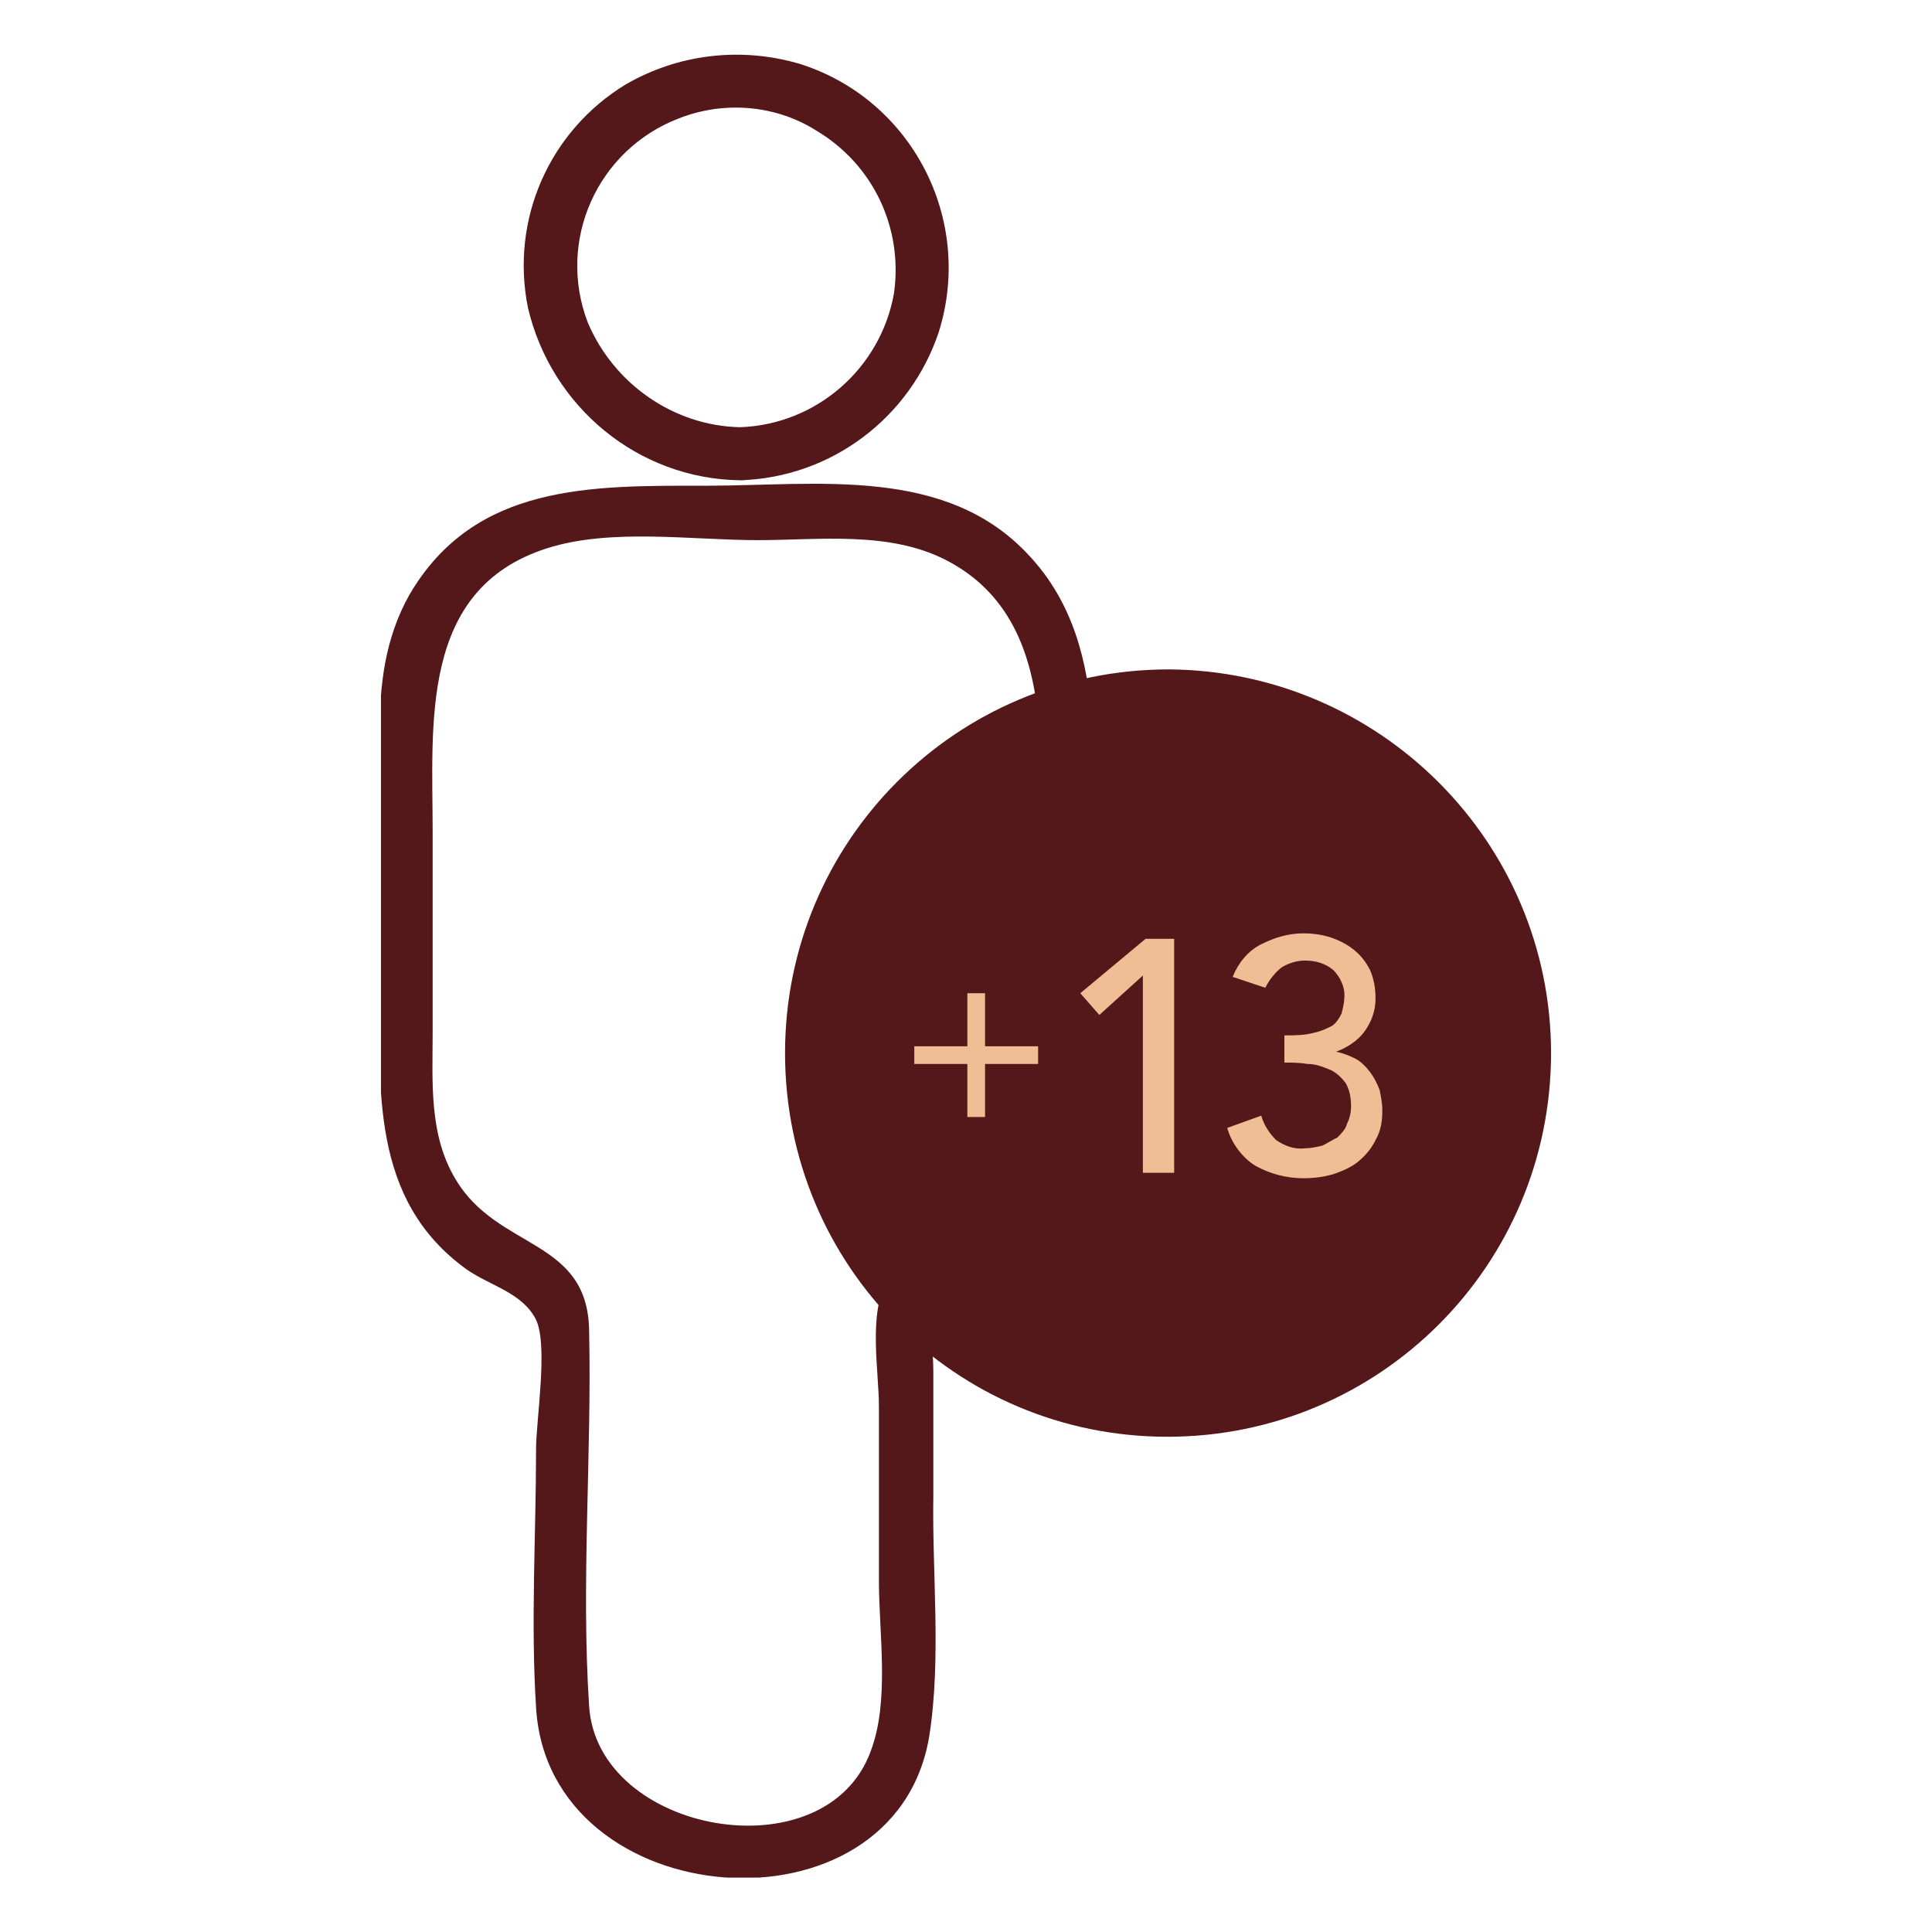 <svg enable-background="new 0 0 142 142" viewBox="0 0 142 142" xmlns="http://www.w3.org/2000/svg" xmlns:xlink="http://www.w3.org/1999/xlink"><clipPath id="a"><path d="m28 4h86v134h-86z"/></clipPath><g clip-path="url(#a)"><g fill="#54171a"><path d="m76.2 66.4c0 7.9 2.3 19.4-5.8 24.2-1.8 1.1-4.1 1.5-5.2 3.5-1.4 2.5-.6 6.6-.6 9.3v12.8c0 3.9.8 8.8-.6 12.5-3.3 9.1-20.1 6.1-20.7-3.3-.6-9.1.2-18.4 0-27.6-.1-6.8-6.7-5.9-9.8-11.1-2-3.3-1.7-7.2-1.7-10.9 0-4.9 0-9.8 0-14.6 0-8-1-17.9 8.4-20.9 4.7-1.5 10.6-.6 15.5-.6 4.5 0 9.7-.7 13.9 1.5 9 4.7 6.6 16.8 6.6 25.2 0 2.5 3.9 2.5 3.9 0 0-8.4 1.9-18.7-4.4-25.5-6.1-6.7-15.6-5.2-23.8-5.2-8.4 0-17-.2-21.8 8-1.8 3.2-2.2 6.6-2.2 10.2v18.3c0 7.8-.7 16 6.4 21.1 1.7 1.2 4.1 1.7 5.1 3.7.9 1.9 0 7.4 0 9.5 0 6.3-.4 12.7 0 19 .9 15.3 26.4 17.3 28.9 2.1.9-5.7.2-12 .3-17.7 0-3 0-6.1 0-9.1 0-1.8-.4-3.1.7-4.6 1-1.4 2.7-1.8 4.1-2.8 8.7-6.1 6.7-17.7 6.7-26.9 0-2.6-3.9-2.6-3.9-.1"/><path d="m54.4 31.4c-4.9-.1-9.3-3.2-11.2-7.7-2.3-6 .7-12.7 6.7-15 3.3-1.3 7.1-1 10.1.9 4.2 2.5 6.4 7.2 5.7 12-1 5.5-5.7 9.6-11.3 9.8-2.5 0-2.5 3.9 0 3.9 6.7-.2 12.5-4.6 14.6-10.9 2.6-8.3-2-17.1-10.2-19.7-4.4-1.3-9-.7-12.8 1.5-5.6 3.4-8.5 9.9-7.2 16.4 1.7 7.3 8.1 12.6 15.6 12.7 2.5.1 2.5-3.8 0-3.9"/><path d="m114 77.4c0 15.6-12.6 28.2-28.2 28.2s-28.1-12.6-28.1-28.2 12.6-28.2 28.2-28.2c15.5.1 28.1 12.7 28.1 28.2"/></g><path d="m84 71.7-3.2 2.9-1.4-1.6 4.8-4h2.1v17.2h-2.3z" fill="#efbe94"/><path d="m92.7 82c.2.7.6 1.3 1.1 1.8.6.4 1.3.7 2.1.6.4 0 .9-.1 1.3-.2.4-.2.7-.4 1.1-.6.3-.3.6-.6.7-1 .2-.4.3-.8.3-1.3 0-.6-.1-1.2-.4-1.7-.3-.4-.7-.8-1.2-1s-1-.4-1.6-.4c-.6-.1-1.1-.1-1.7-.1v-2c.7 0 1.5 0 2.2-.2.5-.1.9-.3 1.3-.5.3-.2.5-.5.7-.9.1-.4.2-.8.2-1.1.1-.8-.3-1.6-.8-2.1-.6-.5-1.3-.7-2.1-.7-.6 0-1.2.2-1.7.5-.5.4-.9.9-1.2 1.5l-2.4-.8c.4-1 1.1-1.9 2.1-2.4s2-.8 3.1-.8c.7 0 1.4.1 2 .3s1.2.5 1.7.9.9.9 1.2 1.5c.3.7.4 1.4.4 2.1 0 .9-.3 1.7-.8 2.4s-1.3 1.2-2.1 1.5c.5.1 1 .3 1.4.5s.8.6 1.1 1 .5.8.7 1.3c.1.5.2 1 .2 1.5 0 .8-.1 1.5-.5 2.2-.3.6-.7 1.1-1.3 1.6-.5.4-1.2.7-1.8.9-.7.2-1.4.3-2.2.3-1.2 0-2.4-.3-3.5-.9-1-.6-1.8-1.7-2.1-2.8z" fill="#efbe94"/><path d="m67.2 76.9h3.9v-3.9h1.3v3.9h3.9v1.3h-3.9v3.9h-1.3v-3.9h-3.9z" fill="#efbe94"/></g></svg>